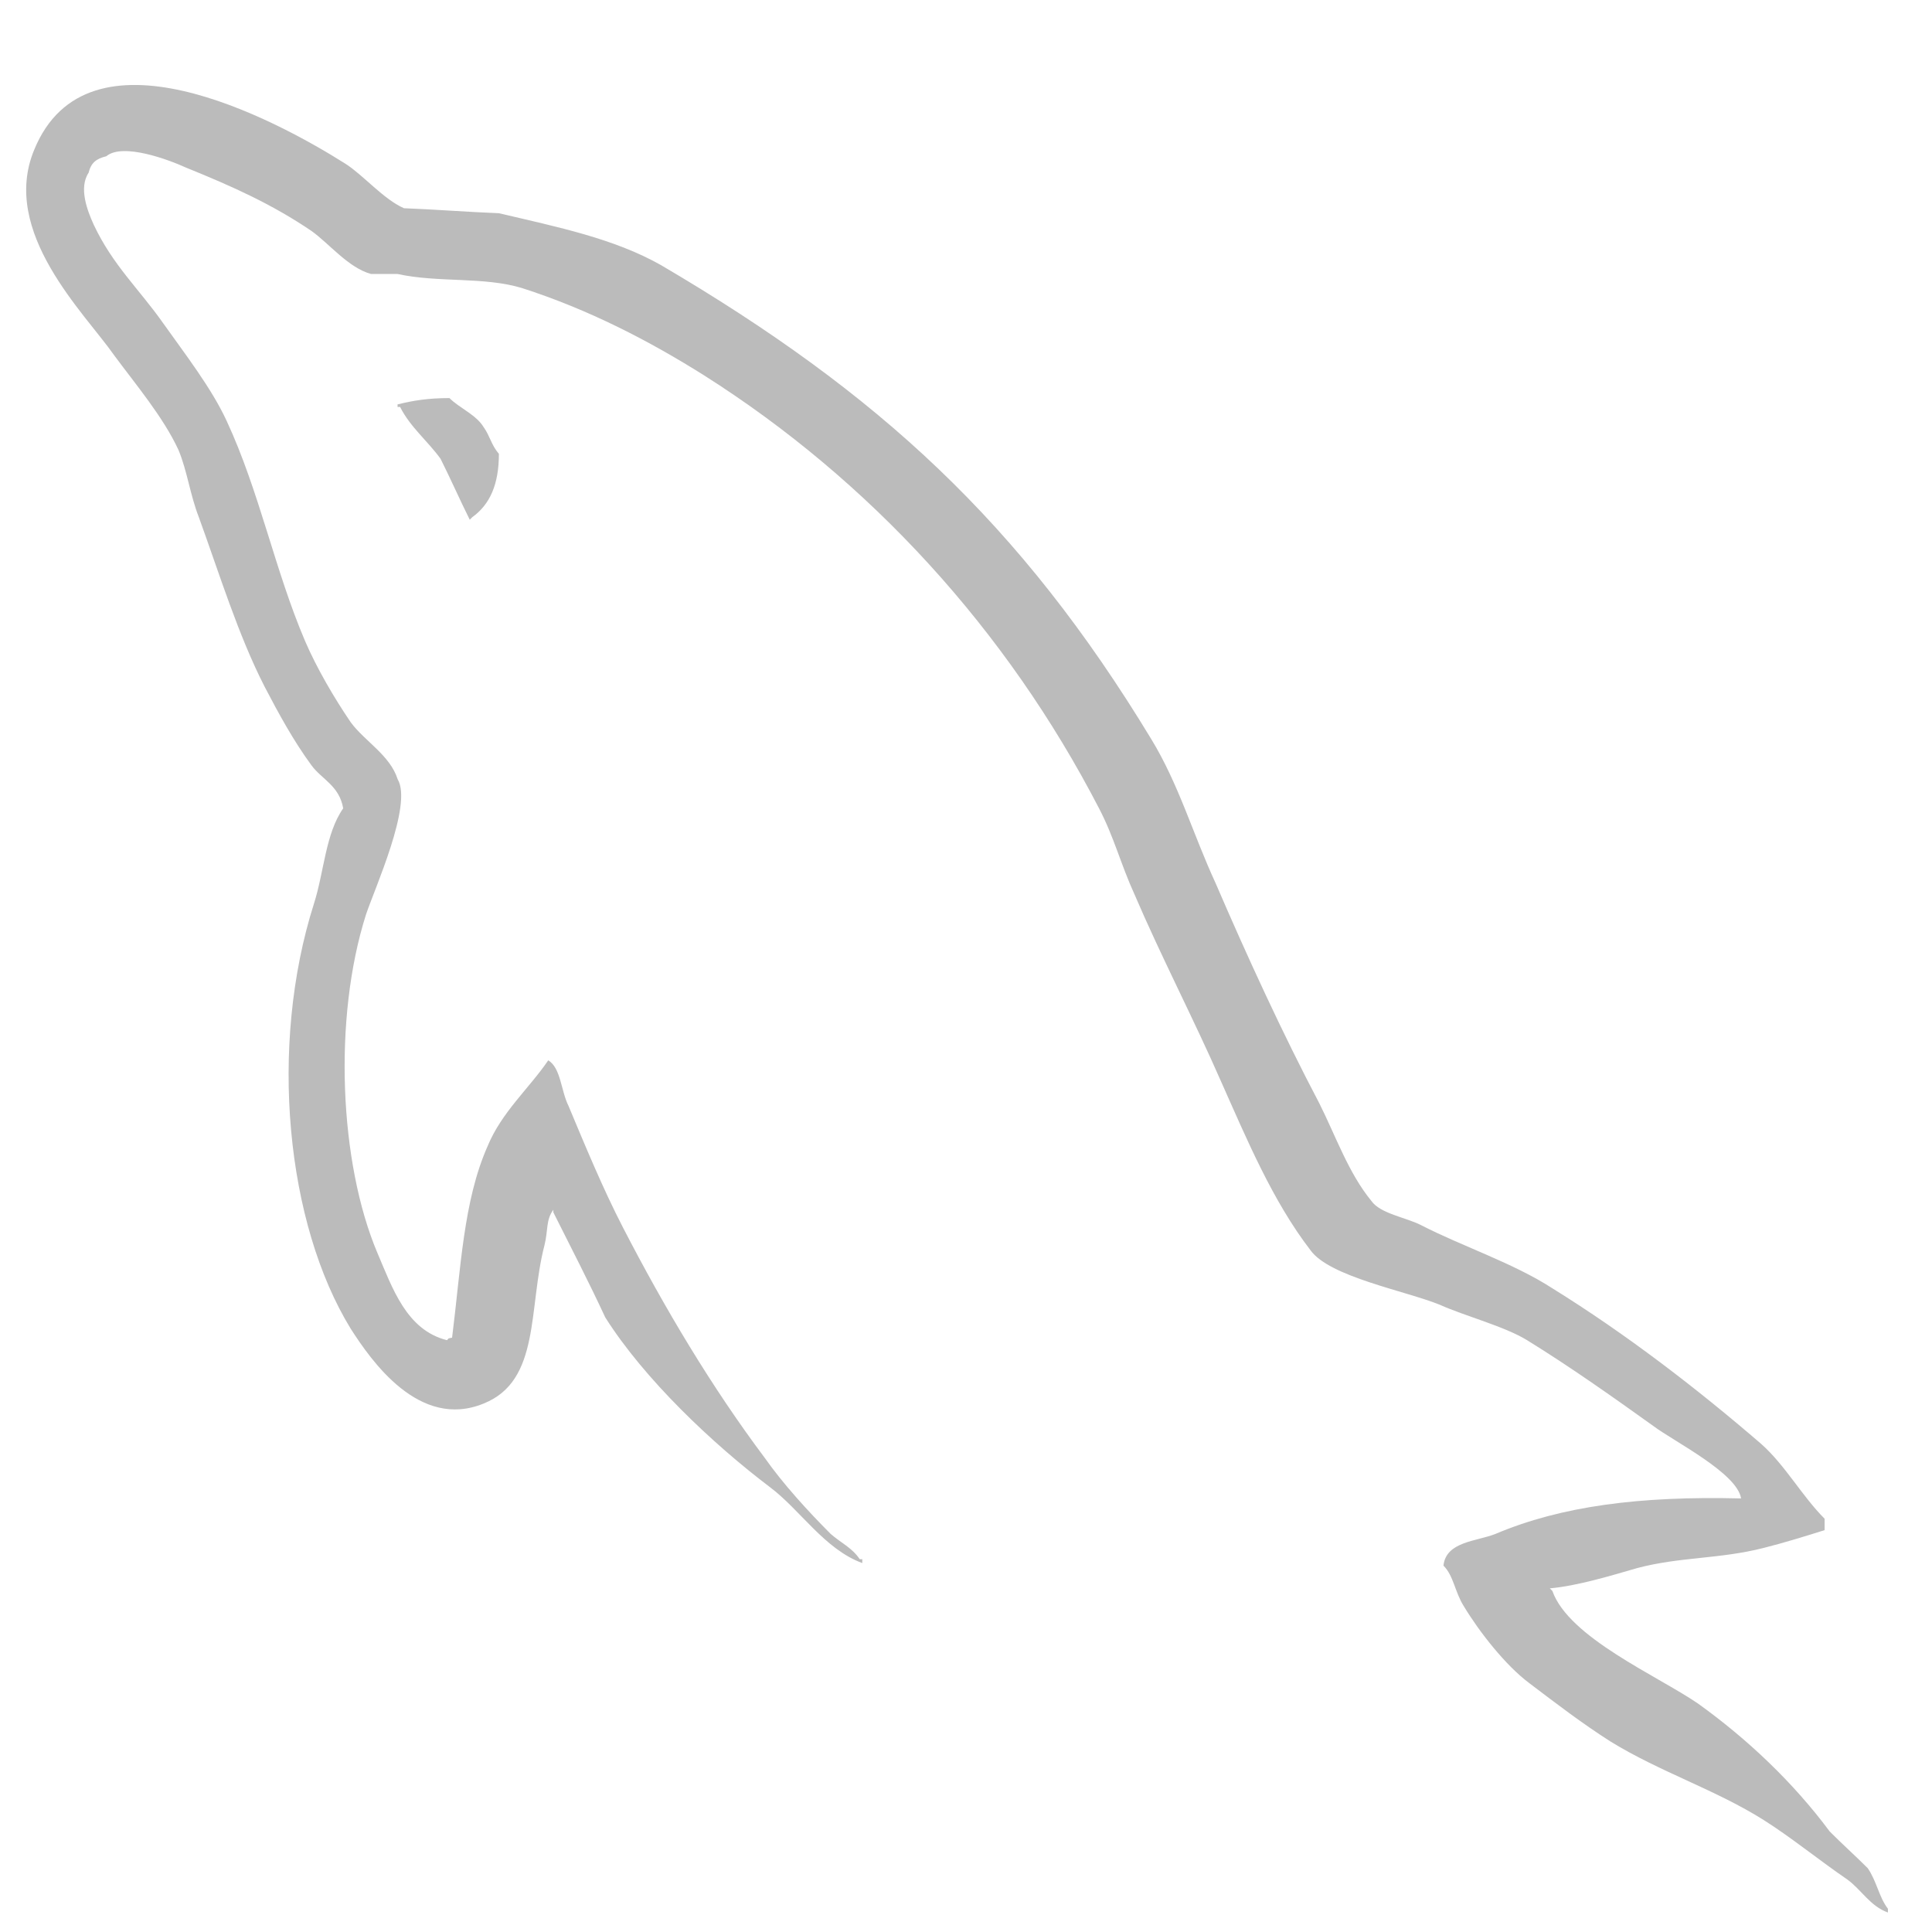 <svg width="22" height="22" viewBox="0 0 22 22" fill="none" xmlns="http://www.w3.org/2000/svg">
<g clip-path="url(#clip0_1175_4010)">
<g clip-path="url(#clip1_1175_4010)">
<path d="M19.826 17.063C18.672 17.034 17.778 17.15 17.029 17.467C16.812 17.553 16.466 17.553 16.437 17.828C16.553 17.943 16.567 18.13 16.668 18.289C16.841 18.577 17.144 18.966 17.418 19.169C17.721 19.399 18.023 19.63 18.341 19.832C18.903 20.178 19.537 20.38 20.085 20.726C20.403 20.927 20.72 21.187 21.037 21.403C21.195 21.518 21.296 21.706 21.498 21.778V21.735C21.397 21.605 21.369 21.418 21.268 21.273C21.124 21.129 20.979 21 20.835 20.855C20.417 20.293 19.898 19.803 19.336 19.399C18.874 19.082 17.865 18.649 17.677 18.116C17.677 18.116 17.663 18.101 17.648 18.087C17.966 18.058 18.341 17.943 18.643 17.856C19.134 17.726 19.581 17.755 20.085 17.626C20.316 17.568 20.547 17.496 20.777 17.424V17.294C20.518 17.034 20.331 16.688 20.056 16.443C19.321 15.809 18.514 15.189 17.677 14.67C17.23 14.381 16.654 14.194 16.178 13.949C16.005 13.862 15.716 13.819 15.616 13.675C15.356 13.358 15.212 12.94 15.024 12.565C14.606 11.771 14.202 10.892 13.842 10.056C13.582 9.493 13.424 8.931 13.107 8.412C11.621 5.961 10.007 4.476 7.527 3.019C6.993 2.717 6.359 2.587 5.681 2.428C5.321 2.414 4.96 2.385 4.6 2.371C4.369 2.27 4.138 1.996 3.936 1.866C3.115 1.347 0.995 0.222 0.389 1.707C-4.22361e-05 2.644 0.966 3.567 1.298 4.043C1.543 4.375 1.86 4.75 2.033 5.125C2.134 5.37 2.163 5.629 2.264 5.889C2.495 6.523 2.711 7.23 3.014 7.821C3.172 8.124 3.345 8.441 3.547 8.715C3.662 8.873 3.864 8.946 3.908 9.205C3.706 9.493 3.691 9.926 3.576 10.287C3.057 11.916 3.259 13.934 3.994 15.131C4.225 15.491 4.773 16.285 5.508 15.982C6.157 15.722 6.013 14.9 6.2 14.18C6.243 14.006 6.215 13.891 6.301 13.776V13.805C6.503 14.208 6.705 14.598 6.892 15.001C7.339 15.708 8.118 16.443 8.767 16.934C9.113 17.193 9.387 17.64 9.819 17.799V17.755H9.79C9.704 17.625 9.574 17.568 9.459 17.467C9.199 17.207 8.911 16.89 8.709 16.602C8.103 15.794 7.57 14.9 7.094 13.978C6.863 13.531 6.661 13.04 6.474 12.594C6.387 12.42 6.387 12.161 6.243 12.074C6.027 12.392 5.71 12.666 5.551 13.055C5.277 13.675 5.248 14.439 5.148 15.232C5.09 15.246 5.119 15.232 5.09 15.261C4.628 15.145 4.47 14.67 4.297 14.266C3.864 13.242 3.792 11.598 4.167 10.416C4.268 10.113 4.701 9.162 4.528 8.873C4.441 8.599 4.153 8.441 3.994 8.225C3.807 7.951 3.605 7.605 3.475 7.302C3.129 6.494 2.956 5.6 2.581 4.793C2.408 4.418 2.105 4.029 1.86 3.683C1.586 3.293 1.283 3.019 1.067 2.558C0.995 2.399 0.894 2.14 1.009 1.967C1.038 1.851 1.096 1.808 1.211 1.779C1.399 1.621 1.932 1.823 2.119 1.909C2.653 2.125 3.1 2.327 3.547 2.63C3.749 2.774 3.965 3.048 4.225 3.12H4.527C4.989 3.221 5.508 3.149 5.94 3.279C6.705 3.524 7.397 3.884 8.017 4.274C9.906 5.471 11.463 7.172 12.515 9.205C12.688 9.537 12.761 9.839 12.919 10.185C13.222 10.892 13.597 11.613 13.9 12.305C14.202 12.983 14.491 13.675 14.923 14.237C15.14 14.54 16.005 14.699 16.394 14.857C16.683 14.987 17.13 15.102 17.389 15.261C17.879 15.563 18.369 15.91 18.831 16.241C19.062 16.414 19.782 16.775 19.826 17.063Z" fill="#BBBBBB"/>
<path d="M5.118 4.533C4.873 4.533 4.7 4.562 4.527 4.605V4.634H4.556C4.672 4.865 4.873 5.024 5.017 5.225C5.133 5.456 5.234 5.687 5.349 5.918C5.364 5.903 5.378 5.889 5.378 5.889C5.58 5.744 5.681 5.514 5.681 5.168C5.594 5.067 5.58 4.966 5.508 4.865C5.421 4.721 5.234 4.649 5.118 4.533Z" fill="#BBBBBB"/>
</g>
</g>
<defs>
<clipPath id="clip0_1175_4010">
<rect width="21.5" height="22" fill="white"/>
</clipPath>
<clipPath id="clip1_1175_4010">
<rect width="21.498" height="22" fill="white"/>
</clipPath>
</defs>
</svg>
